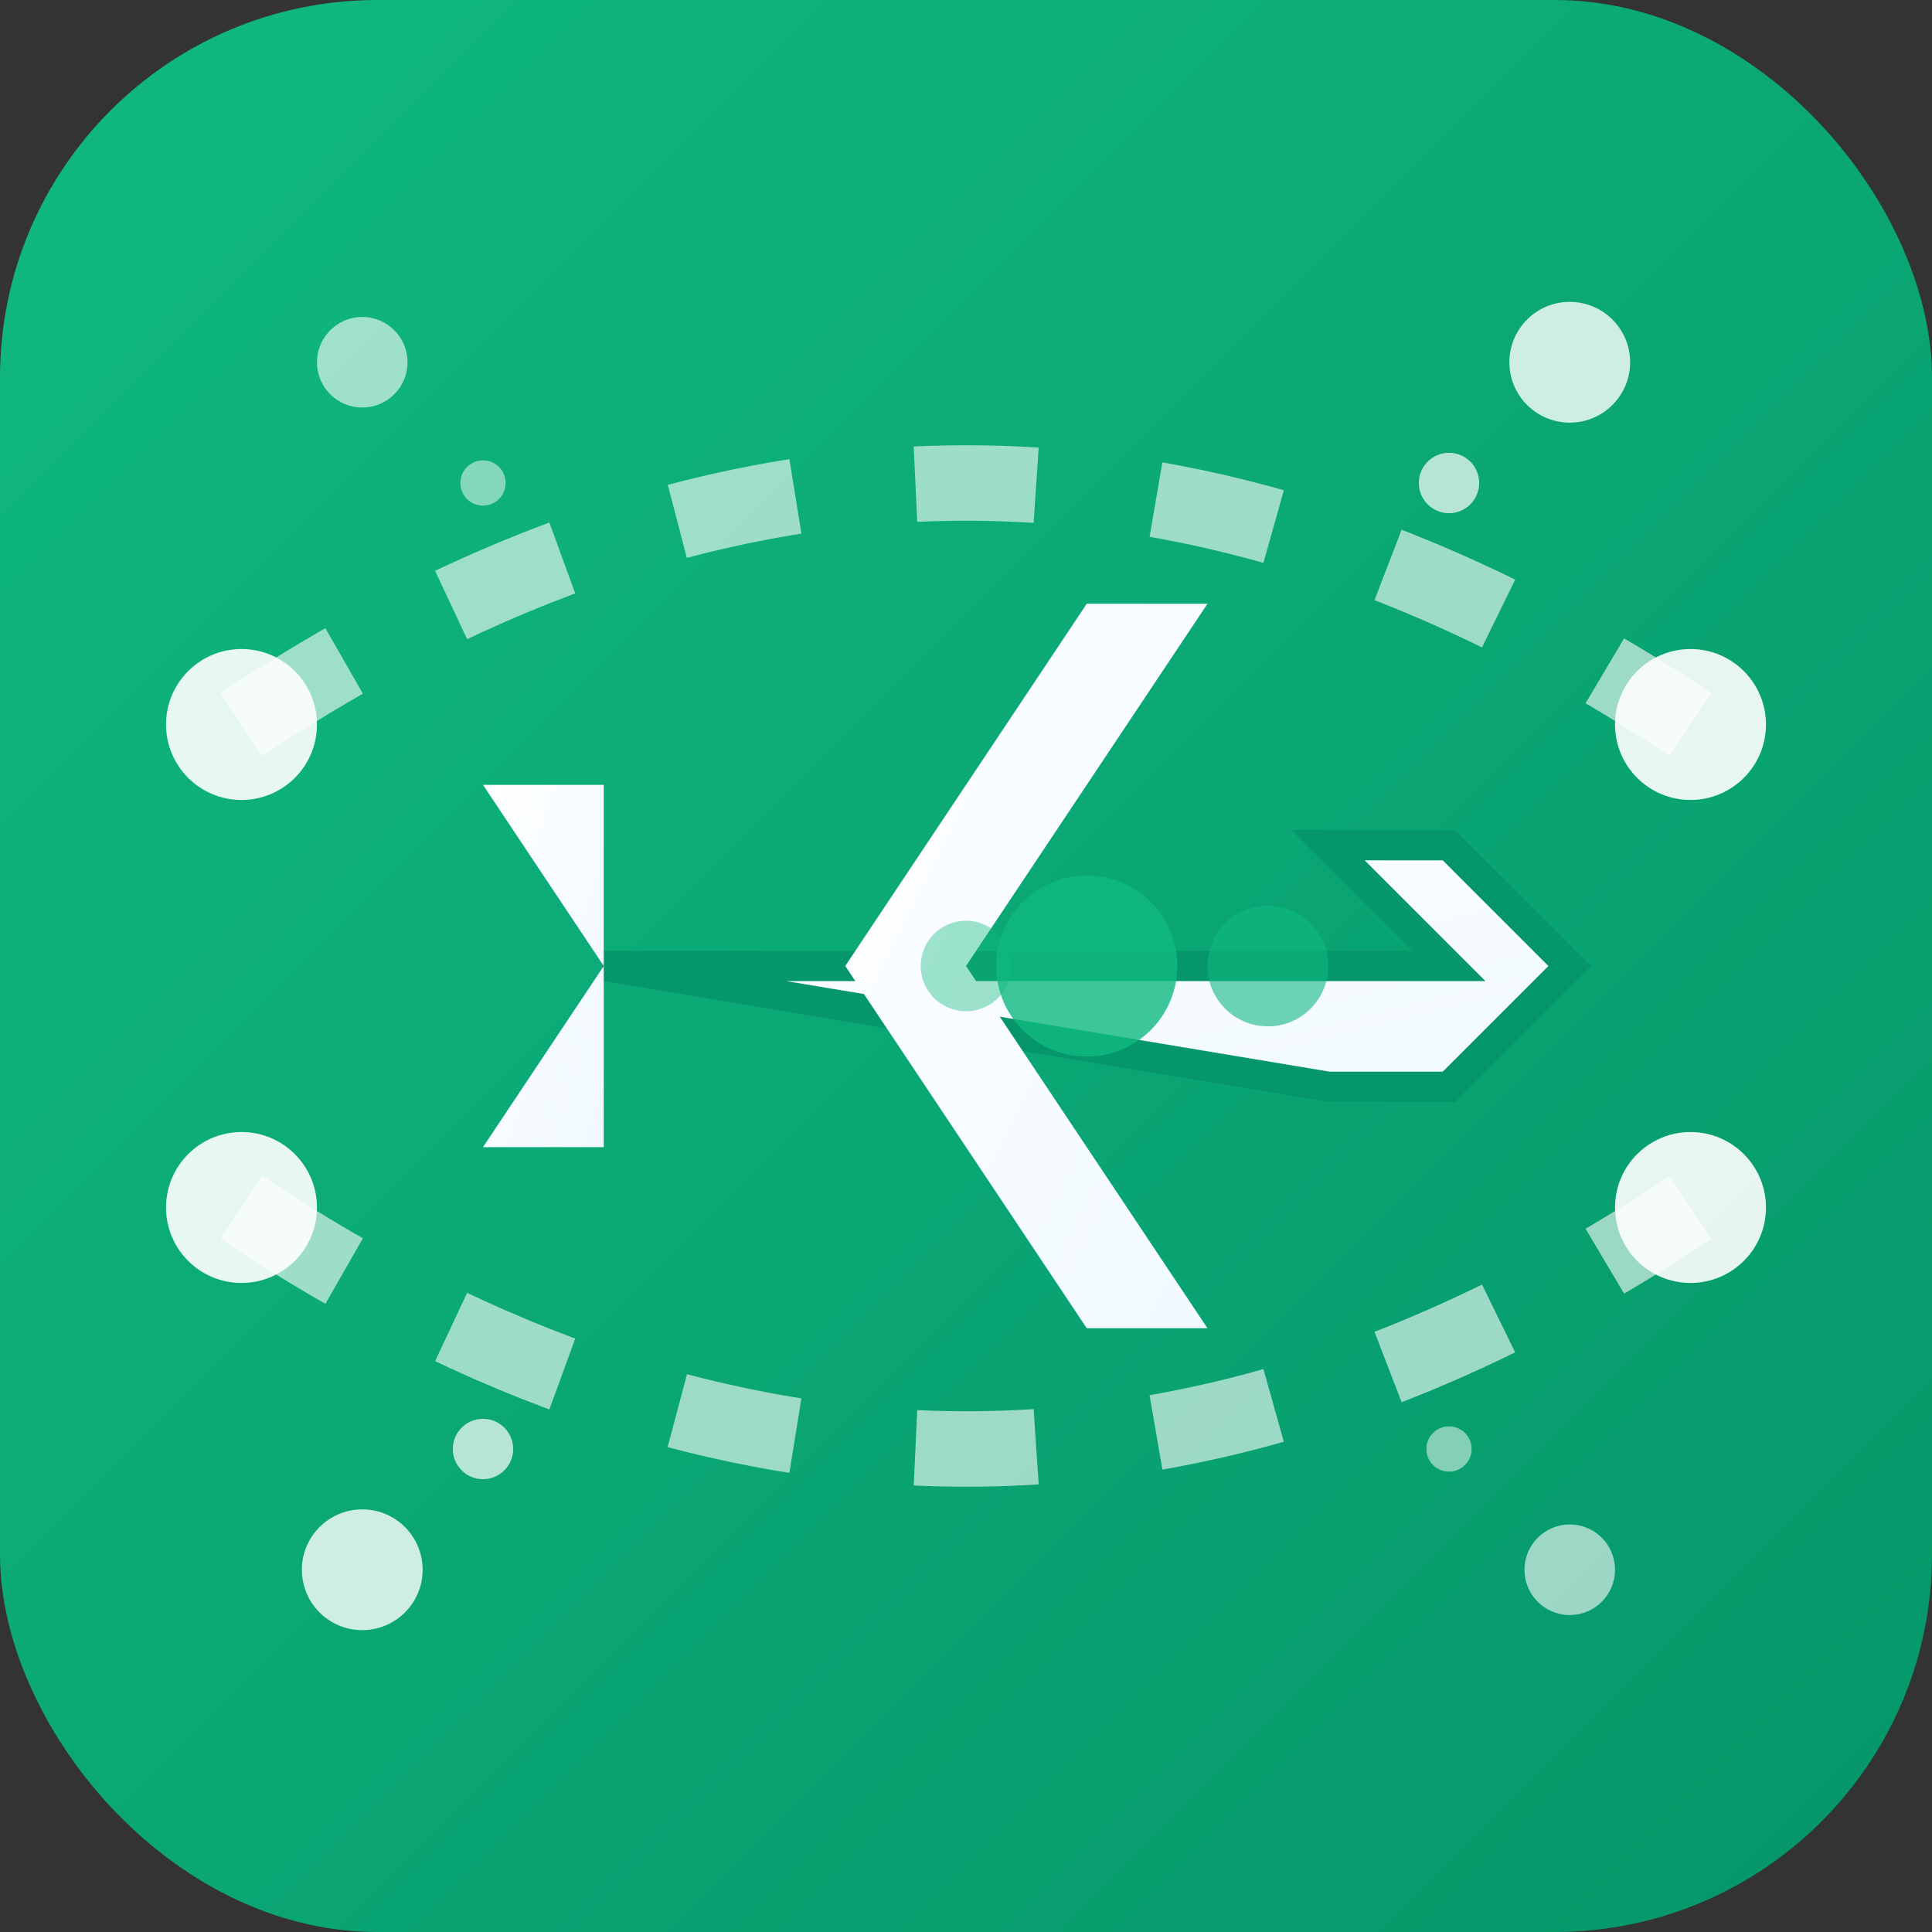 <svg width="512" height="512" viewBox="0 0 512 512" fill="none" xmlns="http://www.w3.org/2000/svg">
  <rect x="0" y="0" width="512" height="512" fill="#333333" stroke="none"/>
  <!-- Background circle with gradient -->
  <defs>
    <linearGradient id="bg-gradient" x1="0%" y1="0%" x2="100%" y2="100%">
      <stop offset="0%" style="stop-color:#10b981;stop-opacity:1" />
      <stop offset="100%" style="stop-color:#059669;stop-opacity:1" />
    </linearGradient>
    <linearGradient id="plane-gradient" x1="0%" y1="0%" x2="100%" y2="100%">
      <stop offset="0%" style="stop-color:#ffffff;stop-opacity:1" />
      <stop offset="100%" style="stop-color:#f0f9ff;stop-opacity:1" />
    </linearGradient>
  </defs>
  
  <!-- Background with rounded corners -->
  <rect x="0" y="0" width="512" height="512" rx="100" ry="100" fill="url(#bg-gradient)"/>
  
  <!-- Main airplane -->
  <g transform="translate(256, 256)">
    <!-- Airplane body -->
    <path d="M-96 0 L128 0 L96 -32 L128 -32 L160 0 L128 32 L96 32 Z" fill="url(#plane-gradient)" stroke="#059669" stroke-width="8"/>
    <!-- Wings -->
    <path d="M-32 0 L32 -96 L64 -96 L0 0 L64 96 L32 96 Z" fill="url(#plane-gradient)"/>
    <!-- Tail -->
    <path d="M-96 0 L-128 -48 L-96 -48 L-96 0 L-96 48 L-128 48 Z" fill="url(#plane-gradient)"/>
    <!-- Windows -->
    <circle cx="32" cy="0" r="24" fill="#10b981" opacity="0.8"/>
    <circle cx="80" cy="0" r="16" fill="#10b981" opacity="0.6"/>
    <circle cx="0" cy="0" r="12" fill="#10b981" opacity="0.4"/>
  </g>
  
  <!-- Travel paths/routes -->
  <path d="M64 192 Q256 64, 448 192" stroke="#ffffff" stroke-width="20" fill="none" opacity="0.6" stroke-dasharray="32,32"/>
  <path d="M64 320 Q256 448, 448 320" stroke="#ffffff" stroke-width="20" fill="none" opacity="0.6" stroke-dasharray="32,32"/>
  
  <!-- Destination dots -->
  <circle cx="64" cy="192" r="20" fill="#ffffff" opacity="0.9"/>
  <circle cx="448" cy="192" r="20" fill="#ffffff" opacity="0.9"/>
  <circle cx="64" cy="320" r="20" fill="#ffffff" opacity="0.9"/>
  <circle cx="448" cy="320" r="20" fill="#ffffff" opacity="0.9"/>
  
  <!-- Additional travel elements -->
  <circle cx="416" cy="96" r="16" fill="#ffffff" opacity="0.8"/>
  <circle cx="96" cy="416" r="16" fill="#ffffff" opacity="0.8"/>
  <circle cx="416" cy="416" r="12" fill="#ffffff" opacity="0.6"/>
  <circle cx="96" cy="96" r="12" fill="#ffffff" opacity="0.6"/>
  
  <!-- Small travel sparkles -->
  <circle cx="384" cy="128" r="8" fill="#ffffff" opacity="0.7"/>
  <circle cx="128" cy="384" r="8" fill="#ffffff" opacity="0.7"/>
  <circle cx="384" cy="384" r="6" fill="#ffffff" opacity="0.5"/>
  <circle cx="128" cy="128" r="6" fill="#ffffff" opacity="0.5"/>
</svg>
